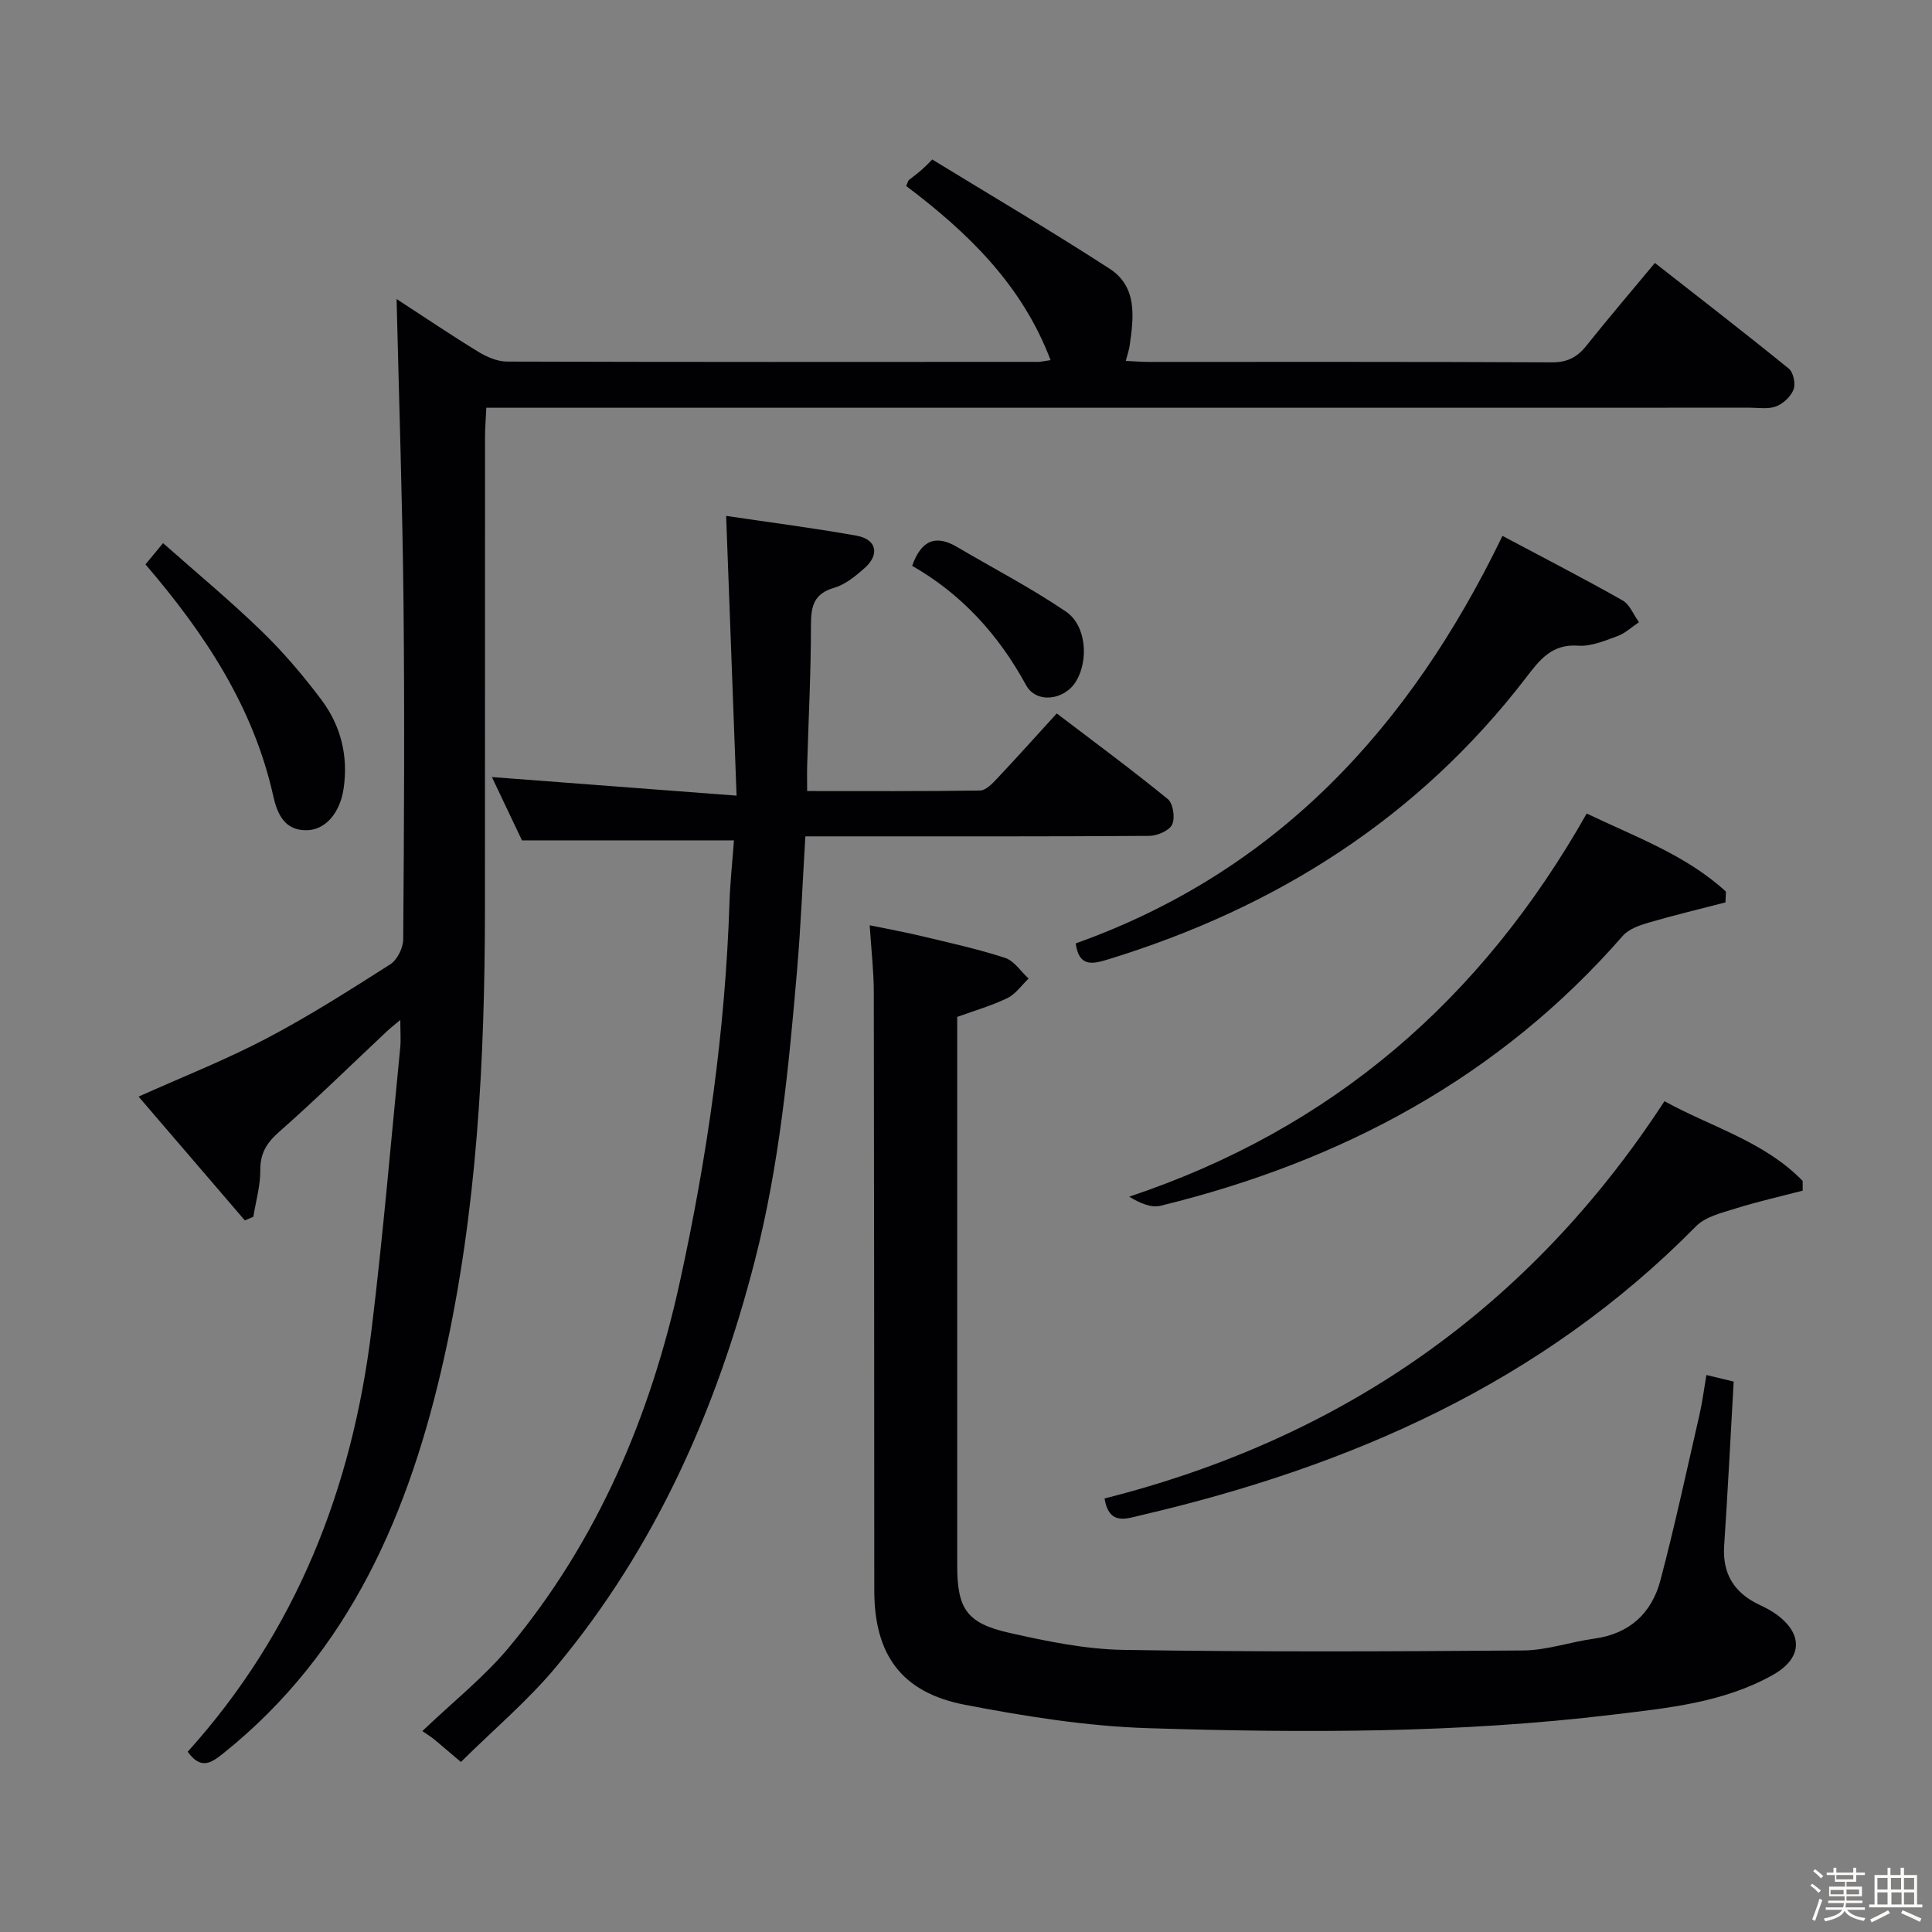 <svg enable-background="new 0 0 400 400" viewBox="0 0 400 400" xmlns="http://www.w3.org/2000/svg"><rect x="0" y="0" width="400" height="400" fill="#808080" stroke="none"/><path d="m374.8 390.4.4-.4c.7.5 1.3 1 1.8 1.4l-.5.5c-.5-.6-1.1-1.1-1.7-1.5zm1 7.3-.6-.3c.5-1.4 1.1-2.8 1.5-4.3.2.1.4.2.6.3-.5 1.3-1 2.8-1.5 4.3zm-.4-10.3.4-.4c.4.3 1 .8 1.7 1.4l-.5.5c-.4-.5-1-1-1.6-1.5zm2.5.3h1.7v-1h.6v1h3.5v-1h.6v1h1.8v.5h-1.8v1.4h-2v1h3.2v2h-3.2v.9h3.3v.5h-3.4c0 .3-.1.6-.1.9h4v.5h-3.7c.7.9 1.9 1.5 3.8 1.7-.1.2-.2.4-.3.6-2.1-.4-3.5-1.1-4-2.1-.4 1-1.8 1.7-4 2.2-.1-.2-.2-.4-.3-.6 2.1-.4 3.4-1 3.8-1.8h-3.4v-.5h3.6c.1-.3.1-.6.2-.9h-3.3v-.5h3.4c0-.3 0-.6 0-.9h-3.2v-2h3.3v-1h-2.1v-1.4h-1.7v-.5zm1.1 3.5v1h2.7c0-.3 0-.4 0-.4 0-.1 0-.2 0-.2 0-.1 0-.2 0-.3h-2.7zm1.2-3v.9h3.5v-.9zm4.7 3h-2.6v.6.4h2.6z" fill="#fcfbfa"/><path d="m393.6 386.7h.6v1.5h2.7v6.1h1.1v.6h-11v-.6h1.1v-6.1h2.7v-1.5h.6v1.5h2.1v-1.5zm-2.7 8.8.4.6c-1.2.6-2.5 1.3-3.8 1.9-.1-.2-.2-.4-.3-.6 1.2-.6 2.5-1.2 3.7-1.9zm-2.2-6.7v2.4h2.1v-2.4zm0 3v2.5h2.1v-2.5zm2.8-3v2.4h2.1v-2.4zm.1 3v2.5h2.1v-2.5h-2.2zm5.9 6.1c-1.4-.7-2.7-1.3-3.9-1.8l.3-.6c1.5.6 2.7 1.2 3.9 1.7zm-1.2-9.1h-2.1v2.4h2.1zm-2.1 3v2.5h2.1v-2.5z" fill="#fcfbfa"/><g fill="#010104"><path d="m38.86 362.68c22.47-24.91 34.04-54.52 38.05-87.27 2.38-19.44 4.02-38.98 5.95-58.48.16-1.63.02-3.3.02-5.76-1.28 1.08-2.09 1.7-2.83 2.4-7.4 6.95-14.66 14.07-22.27 20.78-2.6 2.29-3.92 4.45-3.89 7.96.02 3.2-.92 6.41-1.44 9.62-.59.25-1.18.49-1.76.74-7.28-8.48-14.55-16.96-22-25.63 9.18-4.12 18.05-7.61 26.45-12.02 8.82-4.63 17.25-10.01 25.66-15.37 1.45-.92 2.67-3.4 2.68-5.18.18-23.33.3-46.66.06-69.99-.22-20.61-.92-41.22-1.43-62.57 5.9 3.83 11.34 7.52 16.95 10.94 1.75 1.07 3.93 2 5.92 2.01 36.66.11 73.33.08 109.99.06.49 0 .98-.13 2.54-.36-5.96-15.72-17.27-26.52-29.89-36.05.31-.69.36-1.09.59-1.27 1.31-1.01 2.67-1.97 4.8-4.22 12.26 7.51 24.67 14.8 36.73 22.62 5.78 3.75 4.99 10.03 4.14 15.93-.14.95-.47 1.87-.8 3.15 1.74.08 3.21.21 4.68.21 27.83.01 55.66-.05 83.49.09 3.2.02 5.24-1.01 7.16-3.4 4.54-5.7 9.28-11.24 14.22-17.18 9.49 7.44 18.7 14.54 27.72 21.88.95.77 1.44 3.12.99 4.31-.55 1.45-2.12 2.93-3.6 3.5-1.61.63-3.61.28-5.44.28-84.83.01-169.66.01-254.48.01-2.15 0-4.31 0-7.13 0-.1 2.2-.27 4.11-.27 6.03-.02 32.66.01 65.33-.02 97.99-.03 31.15-1.65 62.23-8.45 92.68-7.08 31.7-19.38 60.85-45.79 81.95-2.52 2.01-4.6 3.34-7.3-.39z"/><path d="m353.29 284.68c2.14.51 4.03.97 5.65 1.36-.66 11.52-1.22 22.76-1.97 33.98-.4 5.93 2.17 9.84 7.4 12.29 1.2.56 2.4 1.19 3.47 1.97 5.61 4.13 5.26 9.1-.78 12.49-10.3 5.78-21.8 6.86-33.14 8.23-31.97 3.87-64.12 3.8-96.21 2.8-12.7-.4-25.45-2.44-37.96-4.85-13.14-2.53-18.74-10.41-18.74-23.7-.02-41.31-.02-82.63-.1-123.94-.01-4.28-.52-8.56-.85-13.74 3.78.78 7.26 1.41 10.7 2.23 5.81 1.39 11.66 2.67 17.33 4.52 1.89.61 3.26 2.81 4.87 4.28-1.45 1.38-2.67 3.21-4.39 4.04-3.24 1.58-6.77 2.58-10.39 3.9v27.06c0 28.82-.01 57.64 0 86.46 0 9.01 1.92 12 10.81 14.01 7.74 1.74 15.7 3.39 23.59 3.52 27.6.45 55.21.34 82.81.12 4.9-.04 9.77-1.78 14.69-2.45 7.34-1 11.91-5.31 13.7-12.1 3-11.36 5.46-22.86 8.09-34.31.59-2.56.91-5.19 1.42-8.17z"/><path d="m95.42 364.8c-2.52-2.14-4.03-3.44-5.56-4.71-.52-.43-1.1-.77-2.42-1.69 6.34-6.06 12.82-11.18 17.98-17.39 18.34-22.07 29.24-47.81 35.34-75.63 5.67-25.84 9.4-51.97 10.27-78.46.14-4.3.61-8.58.93-12.93-14.64 0-28.83 0-43.89 0-1.79-3.77-4.04-8.51-6.23-13.11 16.6 1.26 32.99 2.51 50.66 3.85-.75-20.02-1.45-38.67-2.16-57.92 8.71 1.3 17.87 2.47 26.96 4.09 4.22.75 4.9 3.9 1.67 6.75-1.85 1.63-3.96 3.37-6.25 4.04-4.26 1.23-4.82 3.85-4.82 7.75 0 9.64-.5 19.28-.78 28.92-.05 1.62-.01 3.24-.01 5.42 12.24 0 24.02.07 35.79-.11 1.19-.02 2.52-1.4 3.49-2.43 4.1-4.35 8.08-8.8 12.4-13.53 7.77 5.92 15.52 11.63 22.98 17.72 1.11.9 1.57 3.92.91 5.28-.61 1.28-3.09 2.34-4.75 2.35-21.33.15-42.66.1-63.99.1-2.29 0-4.58 0-7.2 0-.58 9.56-.94 18.68-1.72 27.75-1.73 20.18-3.66 40.3-8.73 60.05-7.92 30.85-20.55 59.31-40.97 83.91-5.88 7.12-13.06 13.16-19.9 19.93z"/><path d="m344.61 227.99c9.56 5.3 20.63 8.28 28.61 16.51 0 .67 0 1.34.01 2.01-4.63 1.21-9.32 2.26-13.88 3.69-2.87.9-6.24 1.69-8.21 3.69-31.91 32.4-71.6 49.75-115.06 59.86-2.83.66-6.47 2.15-7.4-3.51 49.02-12.37 87.92-39.28 115.93-82.25z"/><path d="m328.51 168.43c10.16 4.87 20.61 8.62 28.82 16.16-.03.75-.06 1.49-.09 2.24-5.31 1.38-10.65 2.65-15.92 4.19-1.91.56-4.13 1.34-5.36 2.76-25.64 29.37-58.28 46.71-95.68 55.86-1.92.47-4.18-.48-6.49-1.88 42.06-14.06 72.9-40.77 94.72-79.33z"/><path d="m311.07 110.95c8.53 4.54 16.78 8.78 24.85 13.35 1.51.85 2.29 2.98 3.41 4.52-1.48.98-2.84 2.29-4.45 2.88-2.63.96-5.49 2.18-8.16 1.98-5.44-.4-7.98 2.99-10.73 6.57-22.37 29.14-51.85 47.75-86.67 58.41-3.09.95-5.96 1.6-6.6-3.34 41.52-14.82 69.08-44.5 88.35-84.37z"/><path d="m30.12 116.85c1.14-1.38 2.08-2.51 3.64-4.4 6.89 6.1 13.86 11.88 20.35 18.17 4.52 4.37 8.65 9.22 12.43 14.26 4.02 5.36 5.6 11.61 4.6 18.41-.72 4.86-3.64 8.51-7.57 8.6-4.65.11-6.17-3.36-7-7.1-4.1-18.39-14.1-33.53-26.45-47.94z"/><path d="m188.85 117.15c1.87-5.26 4.83-6.54 9.29-3.91 7.54 4.44 15.34 8.49 22.56 13.39 4.23 2.88 4.72 10.07 2.09 14.42-2.39 3.95-8.23 4.7-10.36.79-5.7-10.46-13.39-18.87-23.58-24.69z"/></g></svg>